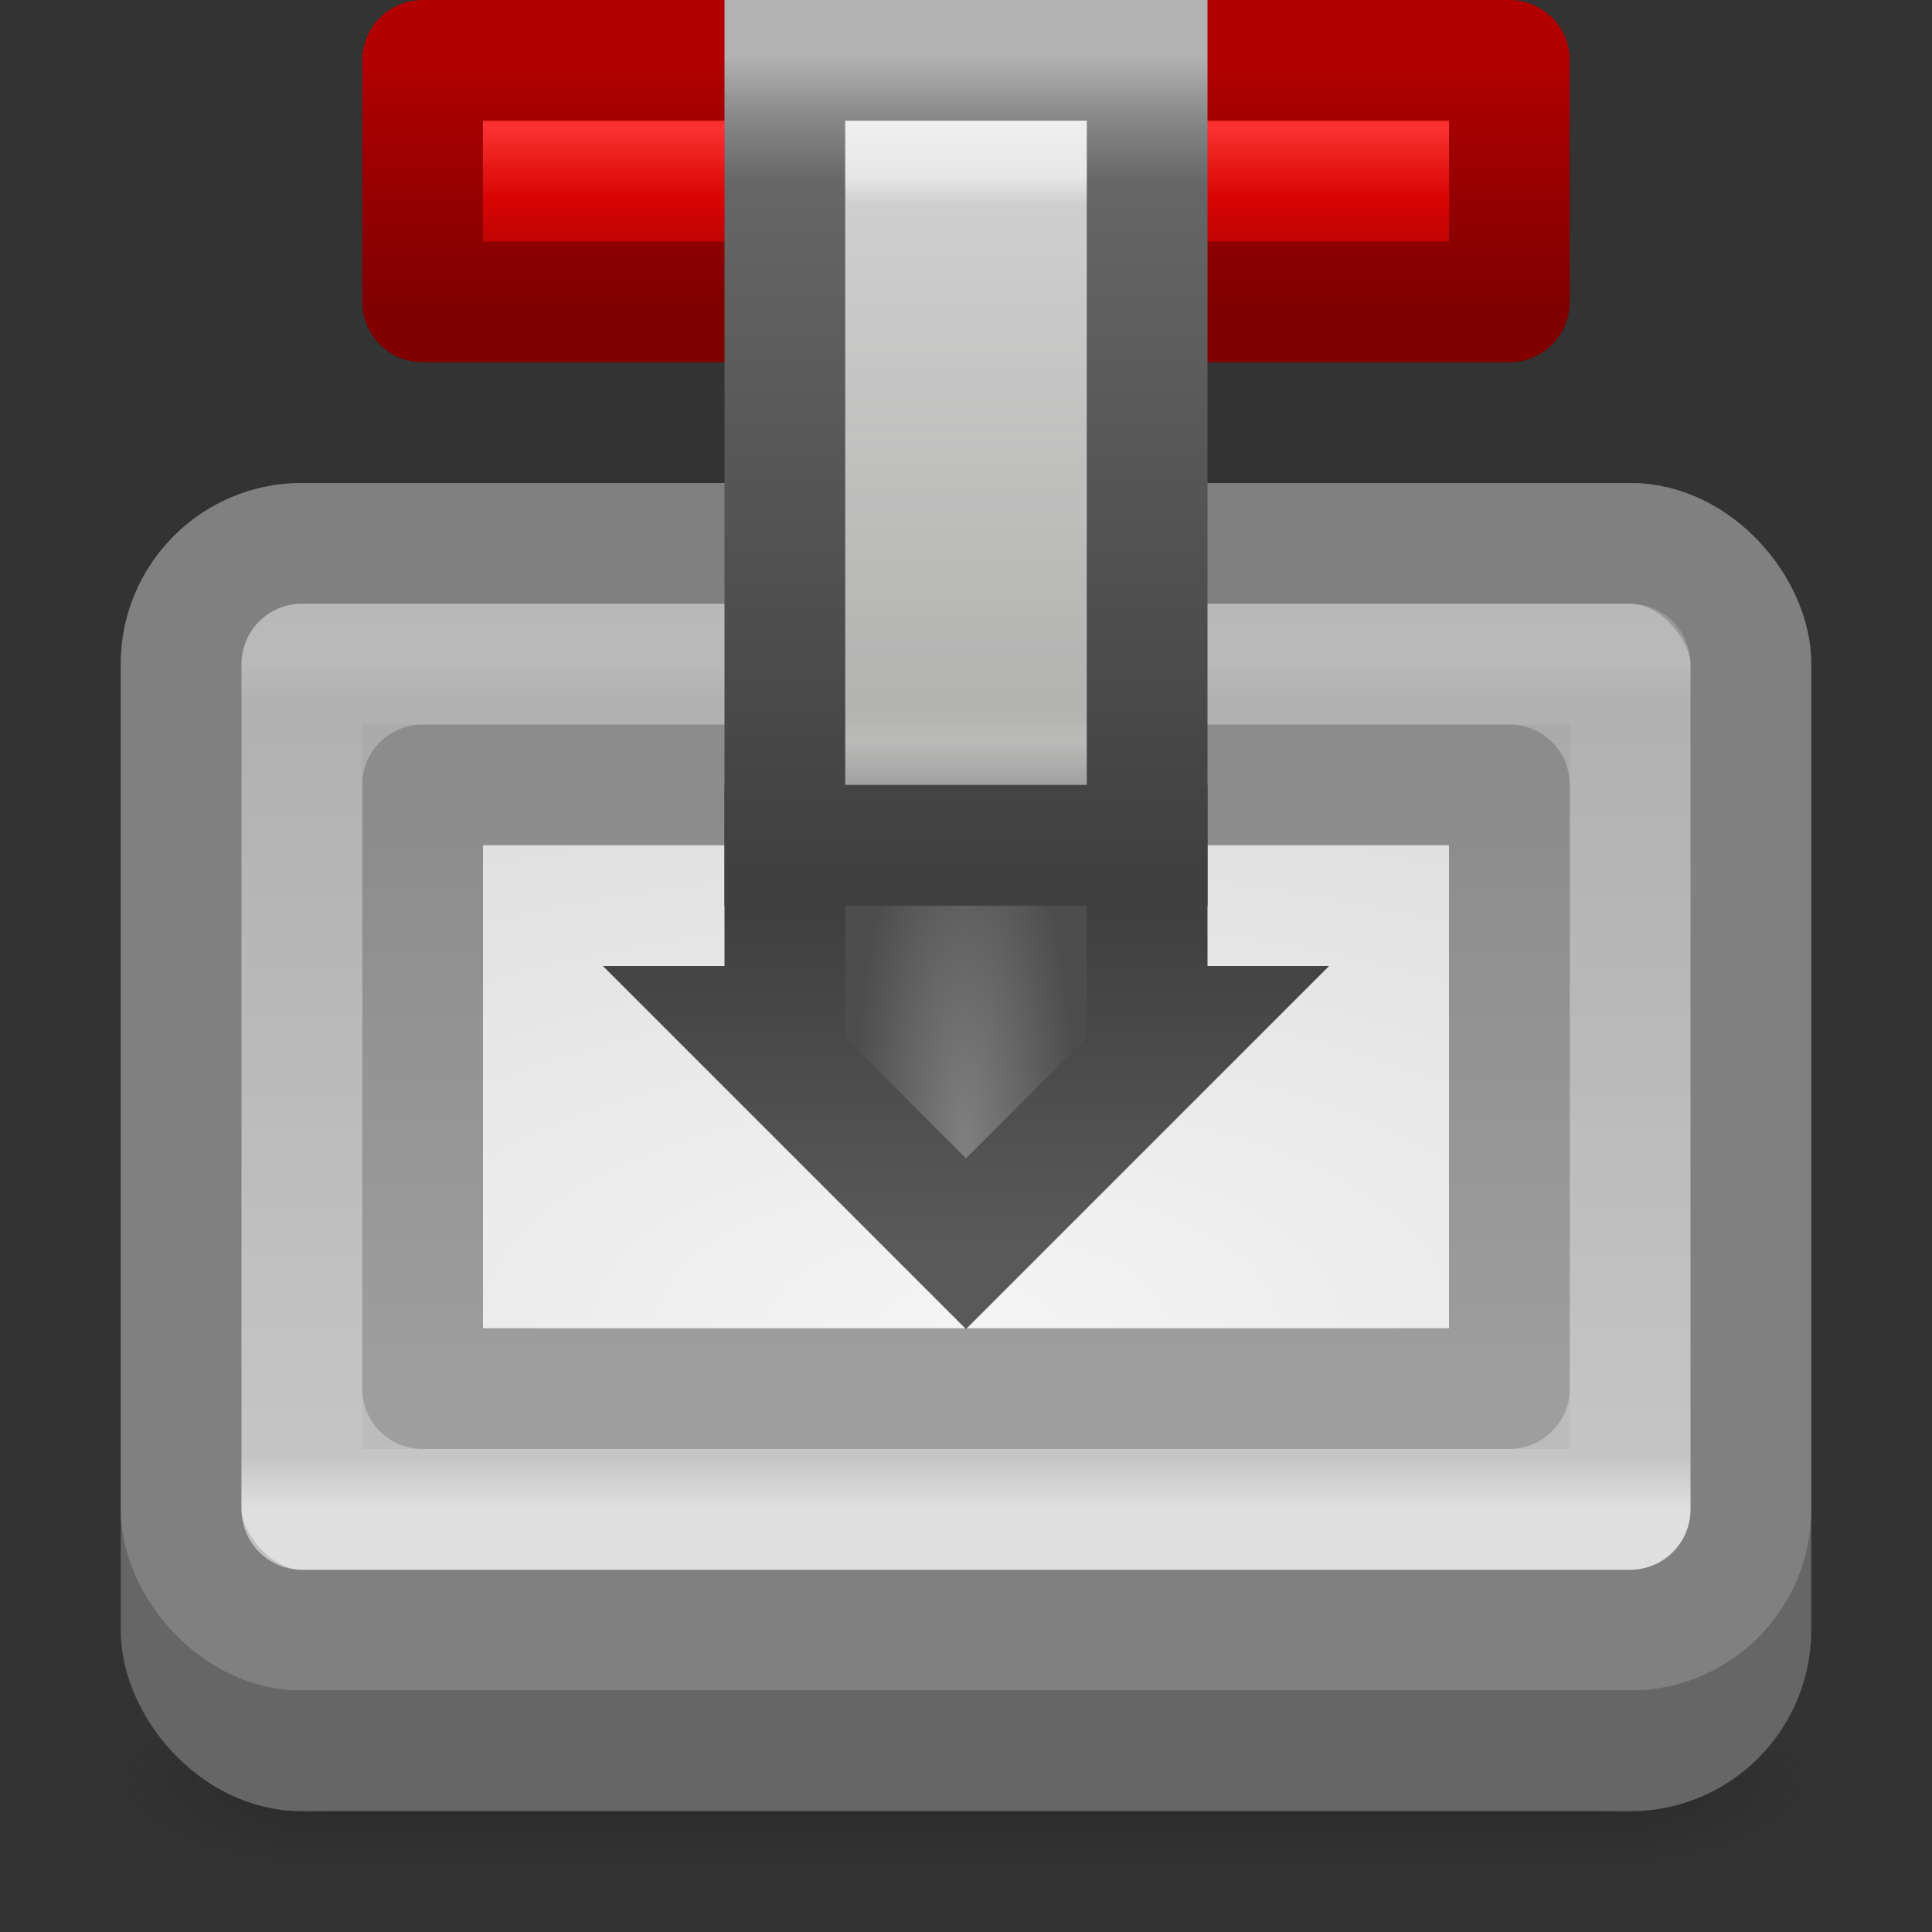 <svg xmlns="http://www.w3.org/2000/svg" xmlns:svg="http://www.w3.org/2000/svg" xmlns:xlink="http://www.w3.org/1999/xlink" id="svg4700" width="16" height="16" version="1.1"><rect width="100%" height="100%" fill="#333333" stroke="none"/><defs id="defs4702"><linearGradient id="linearGradient3910"><stop id="stop3912" offset="0" stop-color="#bfbfbf" stop-opacity="1"/><stop id="stop3914" offset=".874" stop-color="#b2b2b2" stop-opacity="1"/><stop id="stop3916" offset="1" stop-color="#8c8c8c" stop-opacity="1"/></linearGradient><linearGradient id="linearGradient3903"><stop id="stop3905" offset="0" stop-color="maroon" stop-opacity="1"/><stop id="stop3907" offset="1" stop-color="#b20000" stop-opacity="1"/></linearGradient><linearGradient id="linearGradient3944"><stop id="stop3946" offset="0" stop-color="#990303" stop-opacity="1"/><stop id="stop3954" offset=".429" stop-color="#d90404" stop-opacity="1"/><stop id="stop3952" offset=".714" stop-color="#fb3131" stop-opacity="1"/><stop id="stop3948" offset="1" stop-color="#bf0404" stop-opacity="1"/></linearGradient><linearGradient id="linearGradient3928"><stop id="stop3930" offset="0" stop-color="#404040" stop-opacity="1"/><stop id="stop3942" offset=".158" stop-color="#a6a6a4" stop-opacity="1"/><stop id="stop3940" offset=".842" stop-color="#ccc" stop-opacity="1"/><stop id="stop3932" offset="1" stop-color="#f2f2f2" stop-opacity="1"/></linearGradient><linearGradient id="linearGradient3918"><stop id="stop3920" offset="0" stop-color="#404040" stop-opacity="1"/><stop id="stop3926" offset=".842" stop-color="#666" stop-opacity="1"/><stop id="stop3951" offset=".921" stop-color="#878787" stop-opacity="1"/><stop id="stop3922" offset="1" stop-color="#b2b2b2" stop-opacity="1"/></linearGradient><linearGradient id="linearGradient3862"><stop id="stop3864" offset="0" stop-color="#4d4d4d" stop-opacity="1"/><stop id="stop3866" offset="1" stop-color="#737373" stop-opacity="1"/></linearGradient><linearGradient id="linearGradient3848"><stop id="stop3850" offset="0" stop-color="gray" stop-opacity="1"/><stop id="stop3852" offset="1" stop-color="#4d4d4d" stop-opacity="1"/></linearGradient><linearGradient id="linearGradient3816"><stop id="stop3818" offset="0" stop-color="#404040" stop-opacity="1"/><stop id="stop3820" offset="1" stop-color="#595959" stop-opacity="1"/></linearGradient><linearGradient id="linearGradient5353"><stop id="stop5355" offset="0" stop-color="#8c8c8c" stop-opacity="1"/><stop id="stop5357" offset="1" stop-color="#9e9e9e" stop-opacity="1"/></linearGradient><linearGradient id="linearGradient5337"><stop id="stop5339" offset="0" stop-color="#bfbfbf" stop-opacity="1"/><stop id="stop3908" offset=".5" stop-color="#b2b2b2" stop-opacity="1"/><stop id="stop5341" offset="1" stop-color="#8c8c8c" stop-opacity="1"/></linearGradient><linearGradient id="linearGradient5293"><stop id="stop5295" offset="0" stop-color="#bfbfbf" stop-opacity="1"/><stop id="stop5297" offset="1" stop-color="#a6a6a6" stop-opacity="1"/></linearGradient><linearGradient id="linearGradient3473" x1="24" x2="24" y1="5" y2="43" gradientTransform="matrix(1,0,0,0.946,1.17e-5,3.297)" gradientUnits="userSpaceOnUse" xlink:href="#linearGradient3924-803"/><linearGradient id="linearGradient3924-803"><stop id="stop3252" offset="0" stop-color="#fff" stop-opacity="1"/><stop id="stop3254" offset=".063" stop-color="#fff" stop-opacity=".235"/><stop id="stop3256" offset=".951" stop-color="#fff" stop-opacity=".157"/><stop id="stop3258" offset="1" stop-color="#fff" stop-opacity=".392"/></linearGradient><linearGradient id="linearGradient4063" x1="25.132" x2="25.132" y1="1.962" y2="7.01" gradientTransform="matrix(1.114,0,0,1.222,-2.743,-17.708)" gradientUnits="userSpaceOnUse" xlink:href="#linearGradient3688-464-309-8-331"/><linearGradient id="linearGradient3688-464-309-8-331"><stop id="stop3222" offset="0" stop-color="#181818" stop-opacity="1"/><stop id="stop3224" offset="1" stop-color="#181818" stop-opacity="0"/></linearGradient><linearGradient id="linearGradient3149" x1="25.132" x2="25.132" y1="-.751" y2="44.41" gradientTransform="matrix(1.114,0,0,0.815,-2.743,8.195)" gradientUnits="userSpaceOnUse" xlink:href="#linearGradient3600-3"/><linearGradient id="linearGradient3600-3"><stop id="stop3602-38" offset="0" stop-color="#f4f4f4" stop-opacity="1"/><stop id="stop3604-0" offset="1" stop-color="#dbdbdb" stop-opacity="1"/></linearGradient><radialGradient id="radialGradient3152" cx="8.327" cy="8.553" r="20" fx="8.327" fy="8.553" gradientTransform="matrix(-7.9401283e-8,2.165,-5.005,0,66.369,-56.411)" gradientUnits="userSpaceOnUse" xlink:href="#linearGradient2867-449-88-871-390-598-476-591-434-148-57-177-0-454"/><linearGradient id="linearGradient2867-449-88-871-390-598-476-591-434-148-57-177-0-454"><stop id="stop3298" offset="0" stop-color="#f8f8f8" stop-opacity="1"/><stop id="stop3304" offset="1" stop-color="#b0b0b0" stop-opacity="1"/></linearGradient><linearGradient id="linearGradient3154" x1="24" x2="24" y1="59.602" y2="3.899" gradientTransform="matrix(0.897,0,0,0.769,2.461,-42.961)" gradientUnits="userSpaceOnUse" xlink:href="#linearGradient3707-319-631-407-324-6-290"/><linearGradient id="linearGradient3707-319-631-407-324-6-290"><stop id="stop3308" offset="0" stop-color="#505050" stop-opacity="1"/><stop id="stop3310" offset="1" stop-color="#8e8e8e" stop-opacity="1"/></linearGradient><linearGradient id="linearGradient3157-7" x1="25.132" x2="25.132" y1=".985" y2="47.013" gradientTransform="matrix(1.114,0,0,0.847,-2.743,5.962)" gradientUnits="userSpaceOnUse" xlink:href="#linearGradient3600-8"/><linearGradient id="linearGradient3600-8"><stop id="stop3602-4" offset="0" stop-color="#f4f4f4" stop-opacity="1"/><stop id="stop3604-5" offset="1" stop-color="#dbdbdb" stop-opacity="1"/></linearGradient><linearGradient id="linearGradient3159-0" x1="-51.786" x2="-51.786" y1="50.786" y2="2.906" gradientTransform="matrix(0.9,0,0,0.793,63.457,5.018)" gradientUnits="userSpaceOnUse" xlink:href="#linearGradient3104-3"/><linearGradient id="linearGradient3104-3"><stop id="stop3106-6" offset="0" stop-color="#a0a0a0" stop-opacity="1"/><stop id="stop3108-1" offset="1" stop-color="#bebebe" stop-opacity="1"/></linearGradient><radialGradient id="radialGradient3013-896" cx="4.993" cy="43.5" r="2.5" fx="4.993" fy="43.5" gradientTransform="matrix(2.004,0,0,1.4,27.988,-17.4)" gradientUnits="userSpaceOnUse" xlink:href="#linearGradient3688-166-749-2-324"/><linearGradient id="linearGradient3688-166-749-2-324"><stop id="stop3216" offset="0" stop-color="#181818" stop-opacity="1"/><stop id="stop3218" offset="1" stop-color="#181818" stop-opacity="0"/></linearGradient><radialGradient id="radialGradient3015-826" cx="4.993" cy="43.5" r="2.5" fx="4.993" fy="43.5" gradientTransform="matrix(2.004,0,0,1.4,-20.012,-104.4)" gradientUnits="userSpaceOnUse" xlink:href="#linearGradient3688-464-309-8-331"/><linearGradient id="linearGradient3702-501-757-6-946"><stop id="stop3228" offset="0" stop-color="#181818" stop-opacity="0"/><stop id="stop3230" offset=".5" stop-color="#181818" stop-opacity="1"/><stop id="stop3232" offset="1" stop-color="#181818" stop-opacity="0"/></linearGradient><linearGradient id="linearGradient4698" x1="25.058" x2="25.058" y1="47.028" y2="39.999" gradientUnits="userSpaceOnUse" xlink:href="#linearGradient3702-501-757-6-946"/><linearGradient id="linearGradient3040" x1="25.132" x2="25.132" y1="1.962" y2="7.01" gradientTransform="matrix(1.114,0,0,1.222,-2.743,-17.708)" gradientUnits="userSpaceOnUse" xlink:href="#linearGradient3688-464-309-8-331"/><linearGradient id="linearGradient3044" x1="25.132" x2="25.132" y1="-.751" y2="44.41" gradientTransform="matrix(1.114,0,0,0.815,-2.743,8.195)" gradientUnits="userSpaceOnUse" xlink:href="#linearGradient3600-3"/><linearGradient id="linearGradient3868-5" x1="20" x2="20" y1="29" y2="27" gradientUnits="userSpaceOnUse" xlink:href="#linearGradient3862-1"/><linearGradient id="linearGradient3862-1"><stop id="stop3864-0" offset="0" stop-color="#4d4d4d" stop-opacity="1"/><stop id="stop3866-5" offset="1" stop-color="#737373" stop-opacity="1"/></linearGradient><linearGradient id="linearGradient3037-6" x1="25" x2="25" y1="39.857" y2="4.971" gradientTransform="matrix(1,0,0,0.798,1.17e-5,9.11)" gradientUnits="userSpaceOnUse" xlink:href="#linearGradient3924-803-3"/><linearGradient id="linearGradient3924-803-3"><stop id="stop3252-9" offset="0" stop-color="#fff" stop-opacity="1"/><stop id="stop3254-8" offset=".063" stop-color="#fff" stop-opacity=".8"/><stop id="stop3256-4" offset=".951" stop-color="#fff" stop-opacity=".157"/><stop id="stop3258-1" offset="1" stop-color="#fff" stop-opacity=".5"/></linearGradient><linearGradient id="linearGradient3037-2" x1="25" x2="25" y1="39.857" y2="4.971" gradientTransform="matrix(0.946,0,0,0.798,1.297,9.11)" gradientUnits="userSpaceOnUse" xlink:href="#linearGradient3924-803-7"/><linearGradient id="linearGradient3924-803-7"><stop id="stop3252-4" offset="0" stop-color="#fff" stop-opacity=".48"/><stop id="stop3254-3" offset=".063" stop-color="#fff" stop-opacity=".235"/><stop id="stop3256-6" offset=".951" stop-color="#fff" stop-opacity=".157"/><stop id="stop3258-17" offset="1" stop-color="#fff" stop-opacity="1"/></linearGradient><linearGradient id="linearGradient3037-8" x1="25" x2="25" y1="39.857" y2="4.971" gradientTransform="matrix(0.946,0,0,0.798,1.297,9.11)" gradientUnits="userSpaceOnUse" xlink:href="#linearGradient3924-803-34"/><linearGradient id="linearGradient3924-803-34"><stop id="stop3252-1" offset="0" stop-color="#fff" stop-opacity=".25"/><stop id="stop3254-7" offset=".063" stop-color="#fff" stop-opacity=".15"/><stop id="stop3256-64" offset=".951" stop-color="#fff" stop-opacity=".15"/><stop id="stop3258-5" offset="1" stop-color="#fff" stop-opacity=".5"/></linearGradient><linearGradient id="linearGradient3998" x1="24" x2="24" y1="-11" y2="-37" gradientTransform="matrix(0.935,0,0,0.808,1.548,-8.019)" gradientUnits="userSpaceOnUse" xlink:href="#linearGradient5353"/><linearGradient id="linearGradient4000" x1="25" x2="25" y1="39.857" y2="4.971" gradientTransform="matrix(0.946,0,0,0.798,1.297,9.11)" gradientUnits="userSpaceOnUse" xlink:href="#linearGradient3924-803"/><linearGradient id="linearGradient4002" x1="25" x2="25" y1="39.857" y2="4.971" gradientTransform="matrix(0.73,0,0,0.562,6.486,14.411)" gradientUnits="userSpaceOnUse" xlink:href="#linearGradient3924-803-3"/><radialGradient id="radialGradient4004" cx="24" cy="28" r="6" fx="24" fy="28" gradientTransform="matrix(0.833,0,-1.3333054e-8,1.667,4,-16.667)" gradientUnits="userSpaceOnUse" xlink:href="#linearGradient3848"/><linearGradient id="linearGradient4006" x1="20" x2="20" y1="29" y2="27" gradientTransform="translate(-1,0)" gradientUnits="userSpaceOnUse" xlink:href="#linearGradient3862"/><linearGradient id="linearGradient4008" x1="20" x2="20" y1="29" y2="27" gradientTransform="matrix(-0.909,0,0,1,47.045,0)" gradientUnits="userSpaceOnUse" xlink:href="#linearGradient3862-1"/><linearGradient id="linearGradient4010" x1="24" x2="24" y1="23" y2="35.5" gradientTransform="matrix(0.938,0,0,1,1.5,-0.5)" gradientUnits="userSpaceOnUse" xlink:href="#linearGradient3816"/><linearGradient id="linearGradient4012" x1="20.286" x2="20.286" y1="9" y2="2" gradientTransform="matrix(1.077,0,0,0.999,-1.846,0.503)" gradientUnits="userSpaceOnUse" xlink:href="#linearGradient3944"/><linearGradient id="linearGradient4014" x1="29" x2="29" y1="9" y2="2" gradientTransform="matrix(1,0,0,0.999,0,0.503)" gradientUnits="userSpaceOnUse" xlink:href="#linearGradient3903"/><linearGradient id="linearGradient4016" x1="25" x2="25" y1="39.857" y2="4.971" gradientTransform="matrix(0.757,0,0,0.146,5.838,2.699)" gradientUnits="userSpaceOnUse" xlink:href="#linearGradient3924-803-34"/><linearGradient id="linearGradient4018" x1="25" x2="25" y1="21" y2="3" gradientTransform="matrix(1,0,0,1.167,0,-1)" gradientUnits="userSpaceOnUse" xlink:href="#linearGradient3928"/><linearGradient id="linearGradient4020" x1="24" x2="24" y1="21" y2="3" gradientTransform="matrix(1,0,0,1.167,0,-1)" gradientUnits="userSpaceOnUse" xlink:href="#linearGradient3918"/><linearGradient id="linearGradient4022" x1="25" x2="25" y1="39.857" y2="4.971" gradientTransform="matrix(0.108,0,0,0.562,21.405,0.411)" gradientUnits="userSpaceOnUse" xlink:href="#linearGradient3924-803-7"/><radialGradient id="radialGradient4047" cx="4.993" cy="43.5" r="2.5" fx="4.993" fy="43.5" gradientTransform="matrix(2.004,0,0,1.4,27.988,-17.4)" gradientUnits="userSpaceOnUse" xlink:href="#linearGradient3688-166-749-2-324"/><radialGradient id="radialGradient4049" cx="4.993" cy="43.5" r="2.5" fx="4.993" fy="43.5" gradientTransform="matrix(2.004,0,0,1.4,-20.012,-104.4)" gradientUnits="userSpaceOnUse" xlink:href="#linearGradient3688-464-309-8-331"/><linearGradient id="linearGradient4051" x1="25.058" x2="25.058" y1="47.028" y2="39.999" gradientUnits="userSpaceOnUse" xlink:href="#linearGradient3702-501-757-6-946"/><radialGradient id="radialGradient4053" cx="61.513" cy="26" r="20" fx="61.513" fy="26" gradientTransform="matrix(-2.9254258e-8,0.086,-0.806,-1.1219017e-7,44.967,37.456)" gradientUnits="userSpaceOnUse" xlink:href="#linearGradient5337"/><linearGradient id="linearGradient4055" x1="24" x2="24" y1="39" y2="8" gradientTransform="matrix(0.949,0,0,0.853,1.231,6.103)" gradientUnits="userSpaceOnUse" xlink:href="#linearGradient5293"/><radialGradient id="radialGradient4057" cx="9.64" cy="-24.649" r="16" fx="9.64" fy="-24.649" gradientTransform="matrix(0,1.464,-2.397,0,-35.087,-49.593)" gradientUnits="userSpaceOnUse" xlink:href="#linearGradient3600-8"/><linearGradient id="linearGradient3938" x1="25" x2="25" y1="39.857" y2="4.971" gradientTransform="matrix(0.062,0,0,0.33,14.517,0.761)" gradientUnits="userSpaceOnUse" xlink:href="#linearGradient3924-803-7"/><linearGradient id="linearGradient3941" x1="25" x2="25" y1="21" y2="3" gradientTransform="matrix(0.444,0,0,0.374,-2.667,-0.664)" gradientUnits="userSpaceOnUse" xlink:href="#linearGradient3928"/><linearGradient id="linearGradient3943" x1="24" x2="24" y1="21" y2="3" gradientTransform="matrix(0.444,0,0,0.374,-2.667,-0.664)" gradientUnits="userSpaceOnUse" xlink:href="#linearGradient3918"/><linearGradient id="linearGradient3946" x1="25" x2="25" y1="39.857" y2="4.971" gradientTransform="matrix(0.218,0,0,0.014,2.764,17.436)" gradientUnits="userSpaceOnUse" xlink:href="#linearGradient3924-803-34"/><linearGradient id="linearGradient3949" x1="20.286" x2="20.286" y1="9" y2="2" gradientTransform="matrix(0.331,0,0,0.296,0.047,-0.129)" gradientUnits="userSpaceOnUse" xlink:href="#linearGradient3944"/><linearGradient id="linearGradient3951" x1="29" x2="29" y1="9" y2="2" gradientTransform="matrix(0.308,0,0,0.296,0.615,-0.129)" gradientUnits="userSpaceOnUse" xlink:href="#linearGradient3903"/><linearGradient id="linearGradient3954" x1="24" x2="24" y1="23" y2="34.503" gradientTransform="matrix(0.272,0,0,0.234,1.478,2.22)" gradientUnits="userSpaceOnUse" xlink:href="#linearGradient3816"/><linearGradient id="linearGradient3957" x1="20" x2="20" y1="29" y2="27" gradientTransform="matrix(-0.519,0,0,0.444,29.74,5.167)" gradientUnits="userSpaceOnUse" xlink:href="#linearGradient3862-1"/><linearGradient id="linearGradient3960" x1="20" x2="20" y1="29" y2="27" gradientTransform="matrix(0.571,0,0,0.444,1.143,5.167)" gradientUnits="userSpaceOnUse" xlink:href="#linearGradient3862"/><radialGradient id="radialGradient3963" cx="24.9" cy="27.846" r="6" fx="24.9" fy="27.846" gradientTransform="matrix(0.154,0,0,0.53,4.157,-5.251)" gradientUnits="userSpaceOnUse" xlink:href="#linearGradient3848"/><linearGradient id="linearGradient3966" x1="25" x2="25" y1="39.857" y2="4.971" gradientTransform="matrix(0.447,0,0,0.333,5.271,10.04)" gradientUnits="userSpaceOnUse" xlink:href="#linearGradient3924-803-3"/><linearGradient id="linearGradient3969" x1="25" x2="25" y1="39.857" y2="4.971" gradientTransform="matrix(0.295,0,0,0.201,0.915,4.487)" gradientUnits="userSpaceOnUse" xlink:href="#linearGradient3924-803"/><radialGradient id="radialGradient3972" cx="9.64" cy="-24.649" r="16" fx="9.64" fy="-24.649" gradientTransform="matrix(0,0.337,-0.738,0,-10.181,-14.194)" gradientUnits="userSpaceOnUse" xlink:href="#linearGradient3600-8"/><linearGradient id="linearGradient3974" x1="24" x2="24" y1="-11" y2="-37" gradientTransform="matrix(0.288,0,0,0.186,1.092,-4.637)" gradientUnits="userSpaceOnUse" xlink:href="#linearGradient5353"/><linearGradient id="linearGradient3977" x1="24" x2="24" y1="39" y2="8" gradientTransform="matrix(0.336,0,0,0.262,-0.054,2.57)" gradientUnits="userSpaceOnUse" xlink:href="#linearGradient5293"/><radialGradient id="radialGradient3986" cx="4.993" cy="43.5" r="2.5" fx="4.993" fy="43.5" gradientTransform="matrix(2.004,0,0,1.4,27.988,-17.4)" gradientUnits="userSpaceOnUse" xlink:href="#linearGradient3688-166-749-2-324"/><radialGradient id="radialGradient3988" cx="4.993" cy="43.5" r="2.5" fx="4.993" fy="43.5" gradientTransform="matrix(2.004,0,0,1.4,-20.012,-104.4)" gradientUnits="userSpaceOnUse" xlink:href="#linearGradient3688-464-309-8-331"/><linearGradient id="linearGradient3990" x1="25.058" x2="25.058" y1="47.028" y2="39.999" gradientUnits="userSpaceOnUse" xlink:href="#linearGradient3702-501-757-6-946"/><linearGradient id="linearGradient4011" x1="25" x2="25" y1="39.857" y2="4.971" gradientTransform="matrix(0.021,0,0,0.135,7.506,0.789)" gradientUnits="userSpaceOnUse" xlink:href="#linearGradient3924-803-7"/></defs><g id="g3139"><g id="g3712-0" opacity=".4" transform="matrix(0.368,0,0,0.214,-0.842,5.429)"><rect id="rect2801-4" width="5" height="7" x="38" y="40" fill="url(#radialGradient3986)" fill-opacity="1" stroke="none"/><rect id="rect3696-8" width="5" height="7" x="-10" y="-47" fill="url(#radialGradient3988)" fill-opacity="1" stroke="none" transform="scale(-1,-1)"/><rect id="rect3700-7" width="28" height="7" x="10" y="40" fill="url(#linearGradient3990)" fill-opacity="1" stroke="none"/></g><rect id="rect5505-21" width="13" height="10" x="1.5" y="4.5" fill="none" fill-opacity="1" fill-rule="nonzero" stroke="#666" stroke-dasharray="none" stroke-dashoffset="0" stroke-linecap="butt" stroke-linejoin="round" stroke-miterlimit="4" stroke-opacity="1" stroke-width="1" color="#000" display="inline" enable-background="accumulate" overflow="visible" rx="1" ry="1" visibility="visible" style="marker:none"/><rect id="rect5505-21-1" width="13" height="9" x="1.5" y="4.5" fill="url(#linearGradient3977)" fill-opacity="1" fill-rule="nonzero" stroke="gray" stroke-dasharray="none" stroke-dashoffset="0" stroke-linecap="butt" stroke-linejoin="round" stroke-miterlimit="4" stroke-opacity="1" stroke-width="1" color="#000" display="inline" enable-background="accumulate" overflow="visible" rx="1" ry="1" visibility="visible" style="marker:none"/><rect id="rect5505-21-2" width="9" height="5" x="3.5" y="-11.5" fill="url(#radialGradient3972)" fill-opacity="1" fill-rule="nonzero" stroke="url(#linearGradient3974)" stroke-dasharray="none" stroke-dashoffset="0" stroke-linecap="round" stroke-linejoin="round" stroke-miterlimit="4" stroke-opacity="1" stroke-width="1" color="#000" display="inline" enable-background="accumulate" overflow="visible" transform="scale(1,-1)" visibility="visible" style="marker:none"/><rect id="rect6741-1" width="11" height="7" x="2.5" y="5.5" fill="none" stroke="url(#linearGradient3969)" stroke-dasharray="none" stroke-dashoffset="0" stroke-linecap="round" stroke-linejoin="round" stroke-miterlimit="4" stroke-opacity="1" stroke-width="1" opacity=".5"/><path id="path3846" fill="url(#radialGradient3963)" fill-opacity="1" stroke="none" d="m 6.5,8.5 -0.5,0 2,2 2,-2 -0.5,0 0,-1.5 -3,0"/><path id="path3851" fill="none" stroke="url(#linearGradient3954)" stroke-dasharray="none" stroke-linecap="butt" stroke-linejoin="miter" stroke-miterlimit="4" stroke-opacity="1" stroke-width="1" d="M 6.5,8.5 6.2,8.5 8,10.3 9.8,8.5 9.5,8.5 9.5,7 6.5,7 z"/><rect id="rect3908" width="9" height="2" x="3.5" y=".5" fill="url(#linearGradient3949)" fill-opacity="1" stroke="url(#linearGradient3951)" stroke-dasharray="none" stroke-linecap="butt" stroke-linejoin="round" stroke-miterlimit="4" stroke-opacity="1" stroke-width="1"/><rect id="rect3906" width="3" height="6.5" x="6.5" y=".5" fill="url(#linearGradient3941)" fill-opacity="1" stroke="url(#linearGradient3943)" stroke-dasharray="none" stroke-linecap="butt" stroke-linejoin="miter" stroke-miterlimit="4" stroke-opacity="1" stroke-width="1"/><rect id="rect6741-1-0" width="1" height="4.5" x="7.5" y="1.5" fill="none" stroke="url(#linearGradient4011)" stroke-dasharray="none" stroke-dashoffset="0" stroke-linecap="round" stroke-linejoin="miter" stroke-miterlimit="4" stroke-opacity="1" stroke-width="1" opacity=".5"/></g></svg>